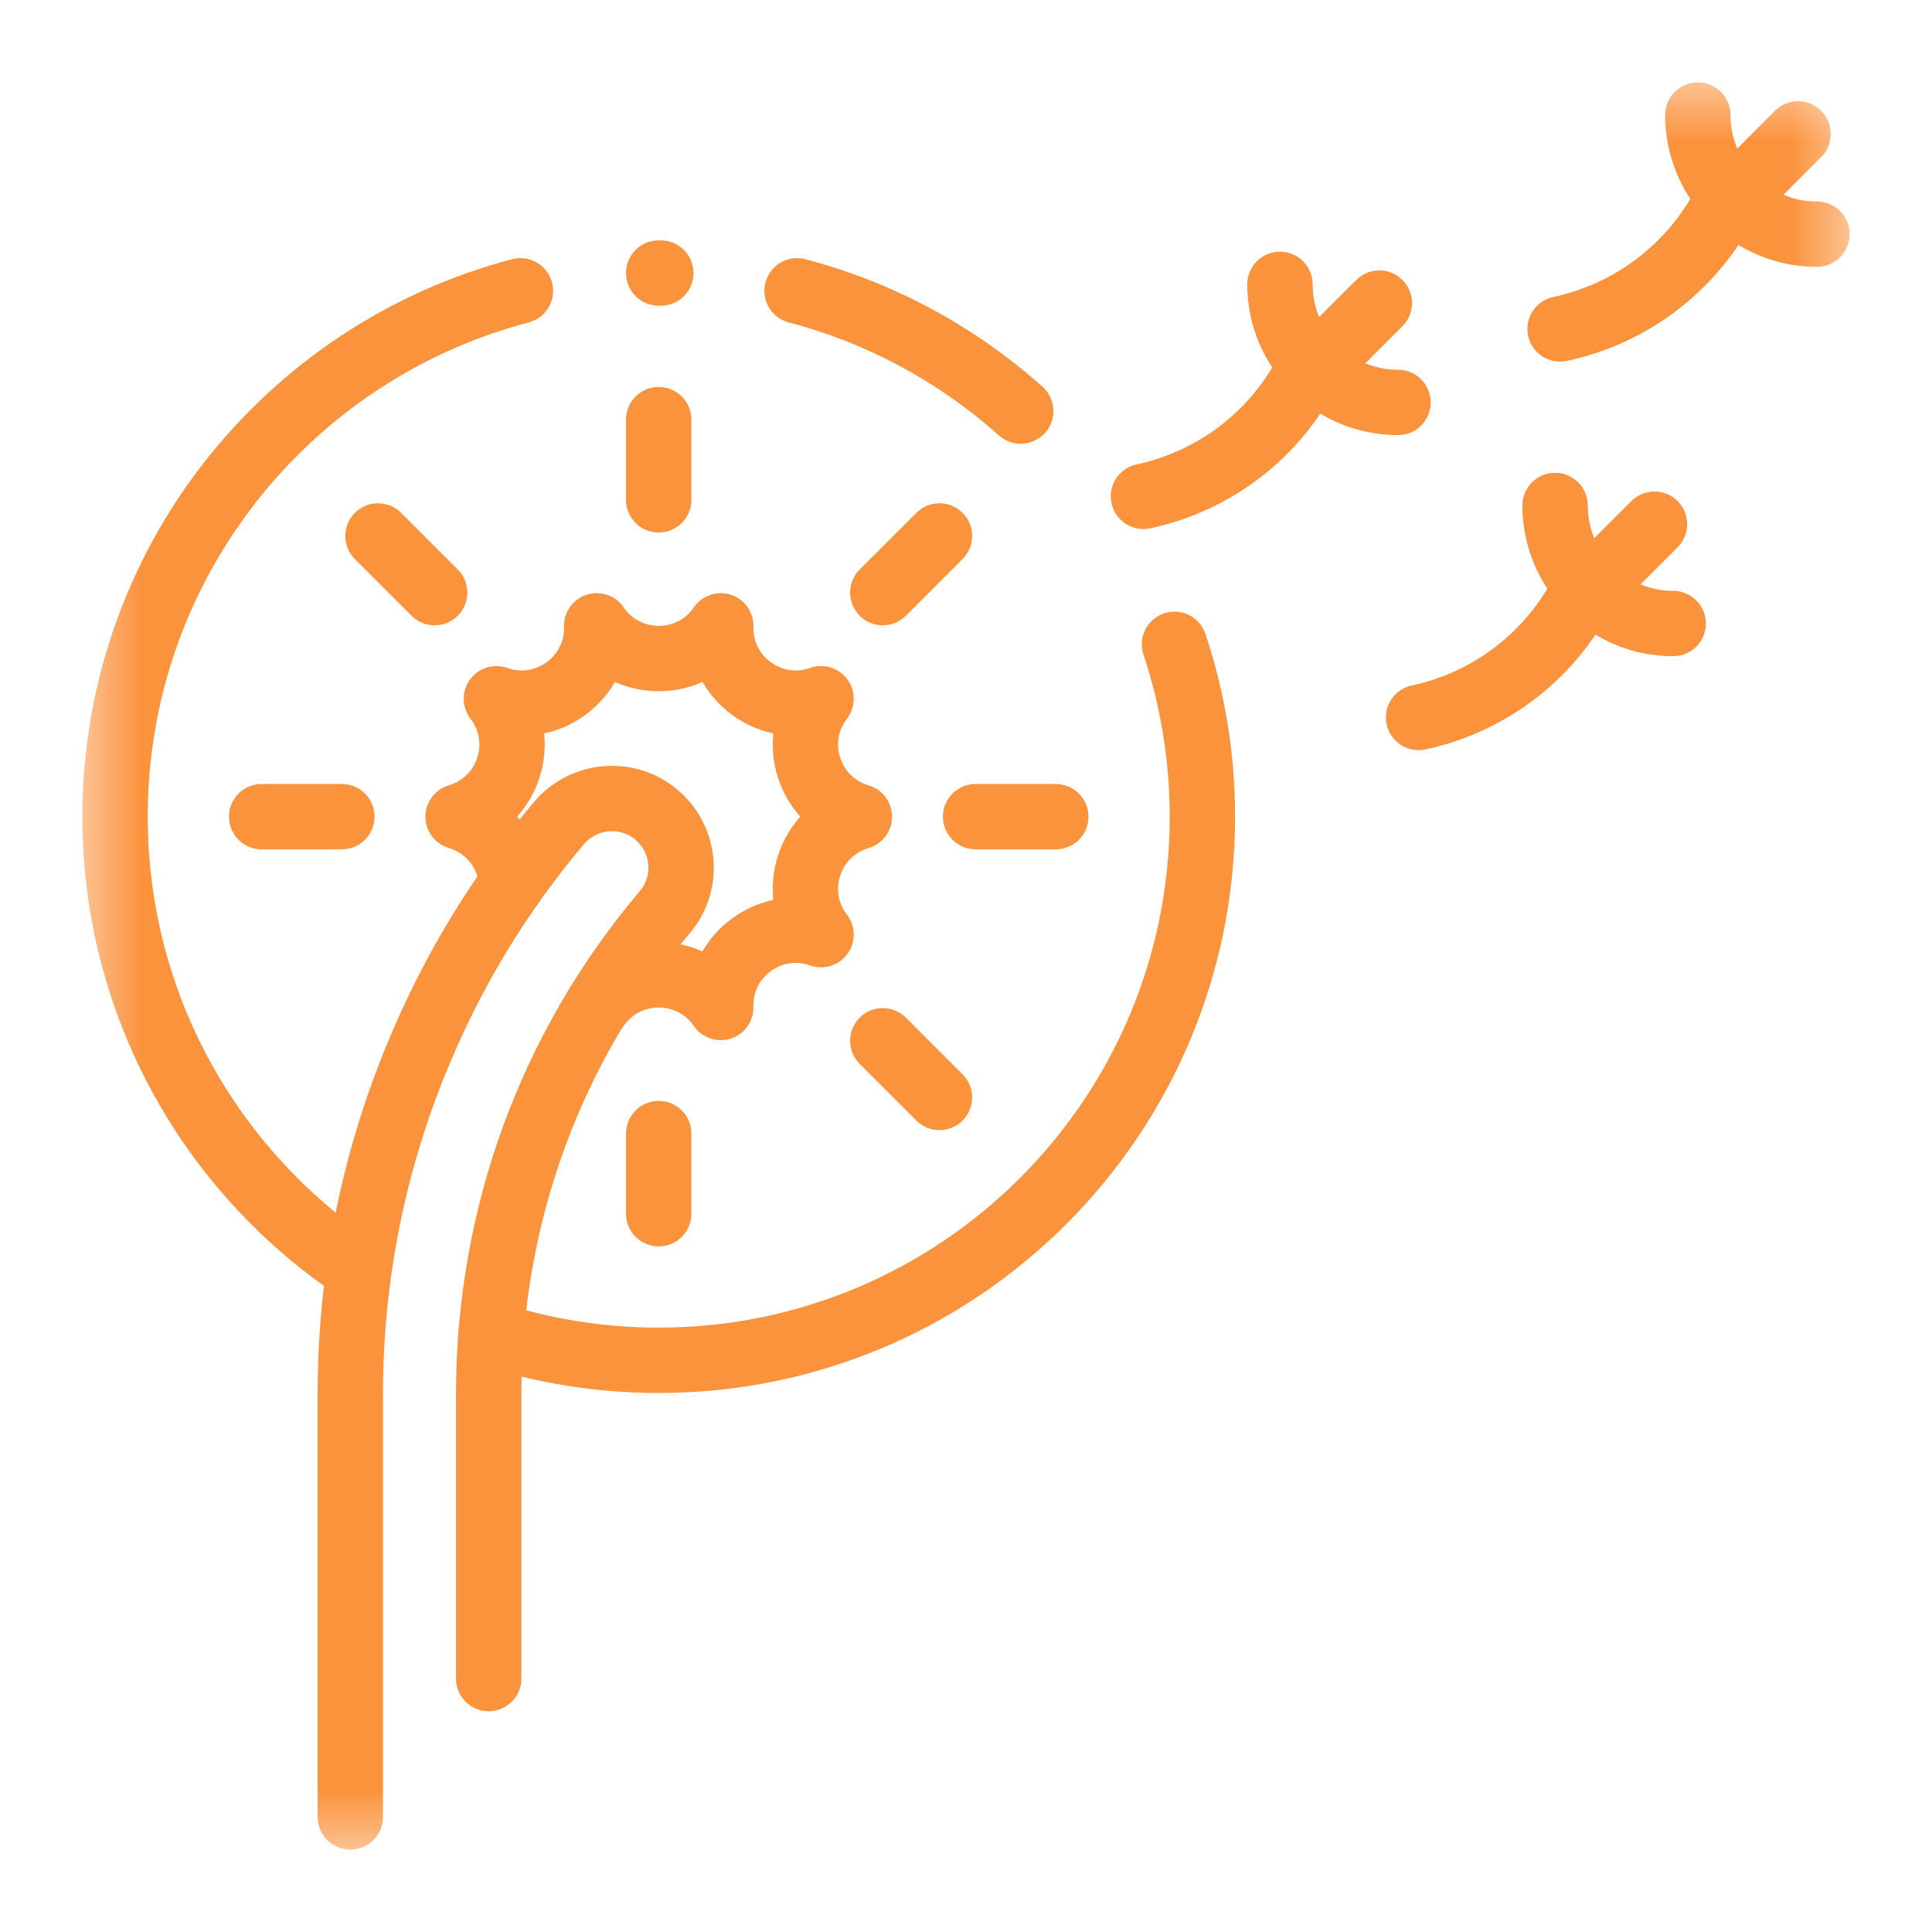 <svg width="34" height="34" viewBox="0 0 34 34" fill="none" xmlns="http://www.w3.org/2000/svg">
<mask id="mask0_33794_2583" style="mask-type:luminance" maskUnits="userSpaceOnUse" x="1" y="1" width="32" height="32">
<path d="M1.417 1.417H32.583V32.583H1.417V1.417Z" fill="white"/>
</mask>
<g mask="url(#mask0_33794_2583)">
<path d="M8.642 23.476C9.571 23.777 10.563 23.939 11.592 23.939C16.876 23.939 21.16 19.656 21.16 14.372C21.16 13.312 20.987 12.293 20.669 11.339" stroke="#FB923C" stroke-width="1.15" stroke-miterlimit="10" stroke-linecap="round" stroke-linejoin="round"/>
<path d="M9.158 5.118C5.053 6.195 2.025 9.93 2.025 14.372C2.025 17.683 3.707 20.602 6.263 22.319" stroke="#FB923C" stroke-width="1.15" stroke-miterlimit="10" stroke-linecap="round" stroke-linejoin="round"/>
<path d="M11.629 4.805C11.617 4.805 11.605 4.805 11.592 4.805" stroke="#FB923C" stroke-width="1.15" stroke-miterlimit="10" stroke-linecap="round" stroke-linejoin="round"/>
<path d="M17.963 7.234C16.853 6.243 15.51 5.507 14.027 5.118" stroke="#FB923C" stroke-width="1.15" stroke-miterlimit="10" stroke-linecap="round" stroke-linejoin="round"/>
<path d="M6.165 31.975V24.537C6.165 22.479 6.564 20.471 7.352 18.57C7.969 17.079 8.801 15.711 9.833 14.489C10.295 13.942 11.123 13.903 11.629 14.408C12.074 14.854 12.109 15.569 11.702 16.049C9.694 18.42 8.6 21.395 8.6 24.537V29.54" stroke="#FB923C" stroke-width="1.15" stroke-miterlimit="10" stroke-linecap="round" stroke-linejoin="round"/>
<path d="M10.501 17.714C10.501 17.719 10.502 17.725 10.501 17.73C11.027 16.964 12.158 16.964 12.684 17.73C12.658 16.801 13.573 16.136 14.449 16.448C13.882 15.711 14.232 14.635 15.123 14.372C14.232 14.11 13.882 13.034 14.449 12.297C13.573 12.608 12.658 11.943 12.684 11.014C12.158 11.781 11.027 11.781 10.501 11.014C10.527 11.943 9.612 12.608 8.736 12.297C9.303 13.034 8.953 14.11 8.062 14.372C8.627 14.539 8.974 15.032 9.008 15.559" stroke="#FB923C" stroke-width="1.15" stroke-miterlimit="10" stroke-linecap="round" stroke-linejoin="round"/>
<path d="M27.455 5.789L27.484 5.783C28.694 5.516 29.729 4.739 30.323 3.652" stroke="#FB923C" stroke-width="1.15" stroke-miterlimit="10" stroke-linecap="round" stroke-linejoin="round"/>
<path d="M30.596 3.404L31.643 2.357" stroke="#FB923C" stroke-width="1.15" stroke-miterlimit="10" stroke-linecap="round" stroke-linejoin="round"/>
<path d="M29.879 2.025C29.879 3.183 30.817 4.121 31.975 4.121" stroke="#FB923C" stroke-width="1.15" stroke-miterlimit="10" stroke-linecap="round" stroke-linejoin="round"/>
<path d="M20.123 8.735L20.152 8.729C21.351 8.464 22.377 7.694 22.966 6.617" stroke="#FB923C" stroke-width="1.15" stroke-miterlimit="10" stroke-linecap="round" stroke-linejoin="round"/>
<path d="M23.236 6.371L24.274 5.334" stroke="#FB923C" stroke-width="1.15" stroke-miterlimit="10" stroke-linecap="round" stroke-linejoin="round"/>
<path d="M22.525 5.005C22.525 6.152 23.455 7.082 24.602 7.082" stroke="#FB923C" stroke-width="1.15" stroke-miterlimit="10" stroke-linecap="round" stroke-linejoin="round"/>
<path d="M24.965 12.626L24.994 12.62C26.193 12.355 27.219 11.585 27.808 10.508" stroke="#FB923C" stroke-width="1.15" stroke-miterlimit="10" stroke-linecap="round" stroke-linejoin="round"/>
<path d="M28.078 10.262L29.116 9.225" stroke="#FB923C" stroke-width="1.15" stroke-miterlimit="10" stroke-linecap="round" stroke-linejoin="round"/>
<path d="M27.367 8.896C27.367 10.043 28.297 10.973 29.445 10.973" stroke="#FB923C" stroke-width="1.15" stroke-miterlimit="10" stroke-linecap="round" stroke-linejoin="round"/>
<path d="M11.592 8.796V7.385" stroke="#FB923C" stroke-width="1.15" stroke-miterlimit="10" stroke-linecap="round" stroke-linejoin="round"/>
<path d="M11.592 19.949V21.359" stroke="#FB923C" stroke-width="1.15" stroke-miterlimit="10" stroke-linecap="round" stroke-linejoin="round"/>
<path d="M6.016 14.372H4.605" stroke="#FB923C" stroke-width="1.15" stroke-miterlimit="10" stroke-linecap="round" stroke-linejoin="round"/>
<path d="M17.169 14.372H18.58" stroke="#FB923C" stroke-width="1.15" stroke-miterlimit="10" stroke-linecap="round" stroke-linejoin="round"/>
<path d="M7.649 10.429L6.652 9.432" stroke="#FB923C" stroke-width="1.15" stroke-miterlimit="10" stroke-linecap="round" stroke-linejoin="round"/>
<path d="M15.536 18.316L16.533 19.313" stroke="#FB923C" stroke-width="1.15" stroke-miterlimit="10" stroke-linecap="round" stroke-linejoin="round"/>
<path d="M15.536 10.429L16.533 9.432" stroke="#FB923C" stroke-width="1.15" stroke-miterlimit="10" stroke-linecap="round" stroke-linejoin="round"/>
</g>
</svg>
